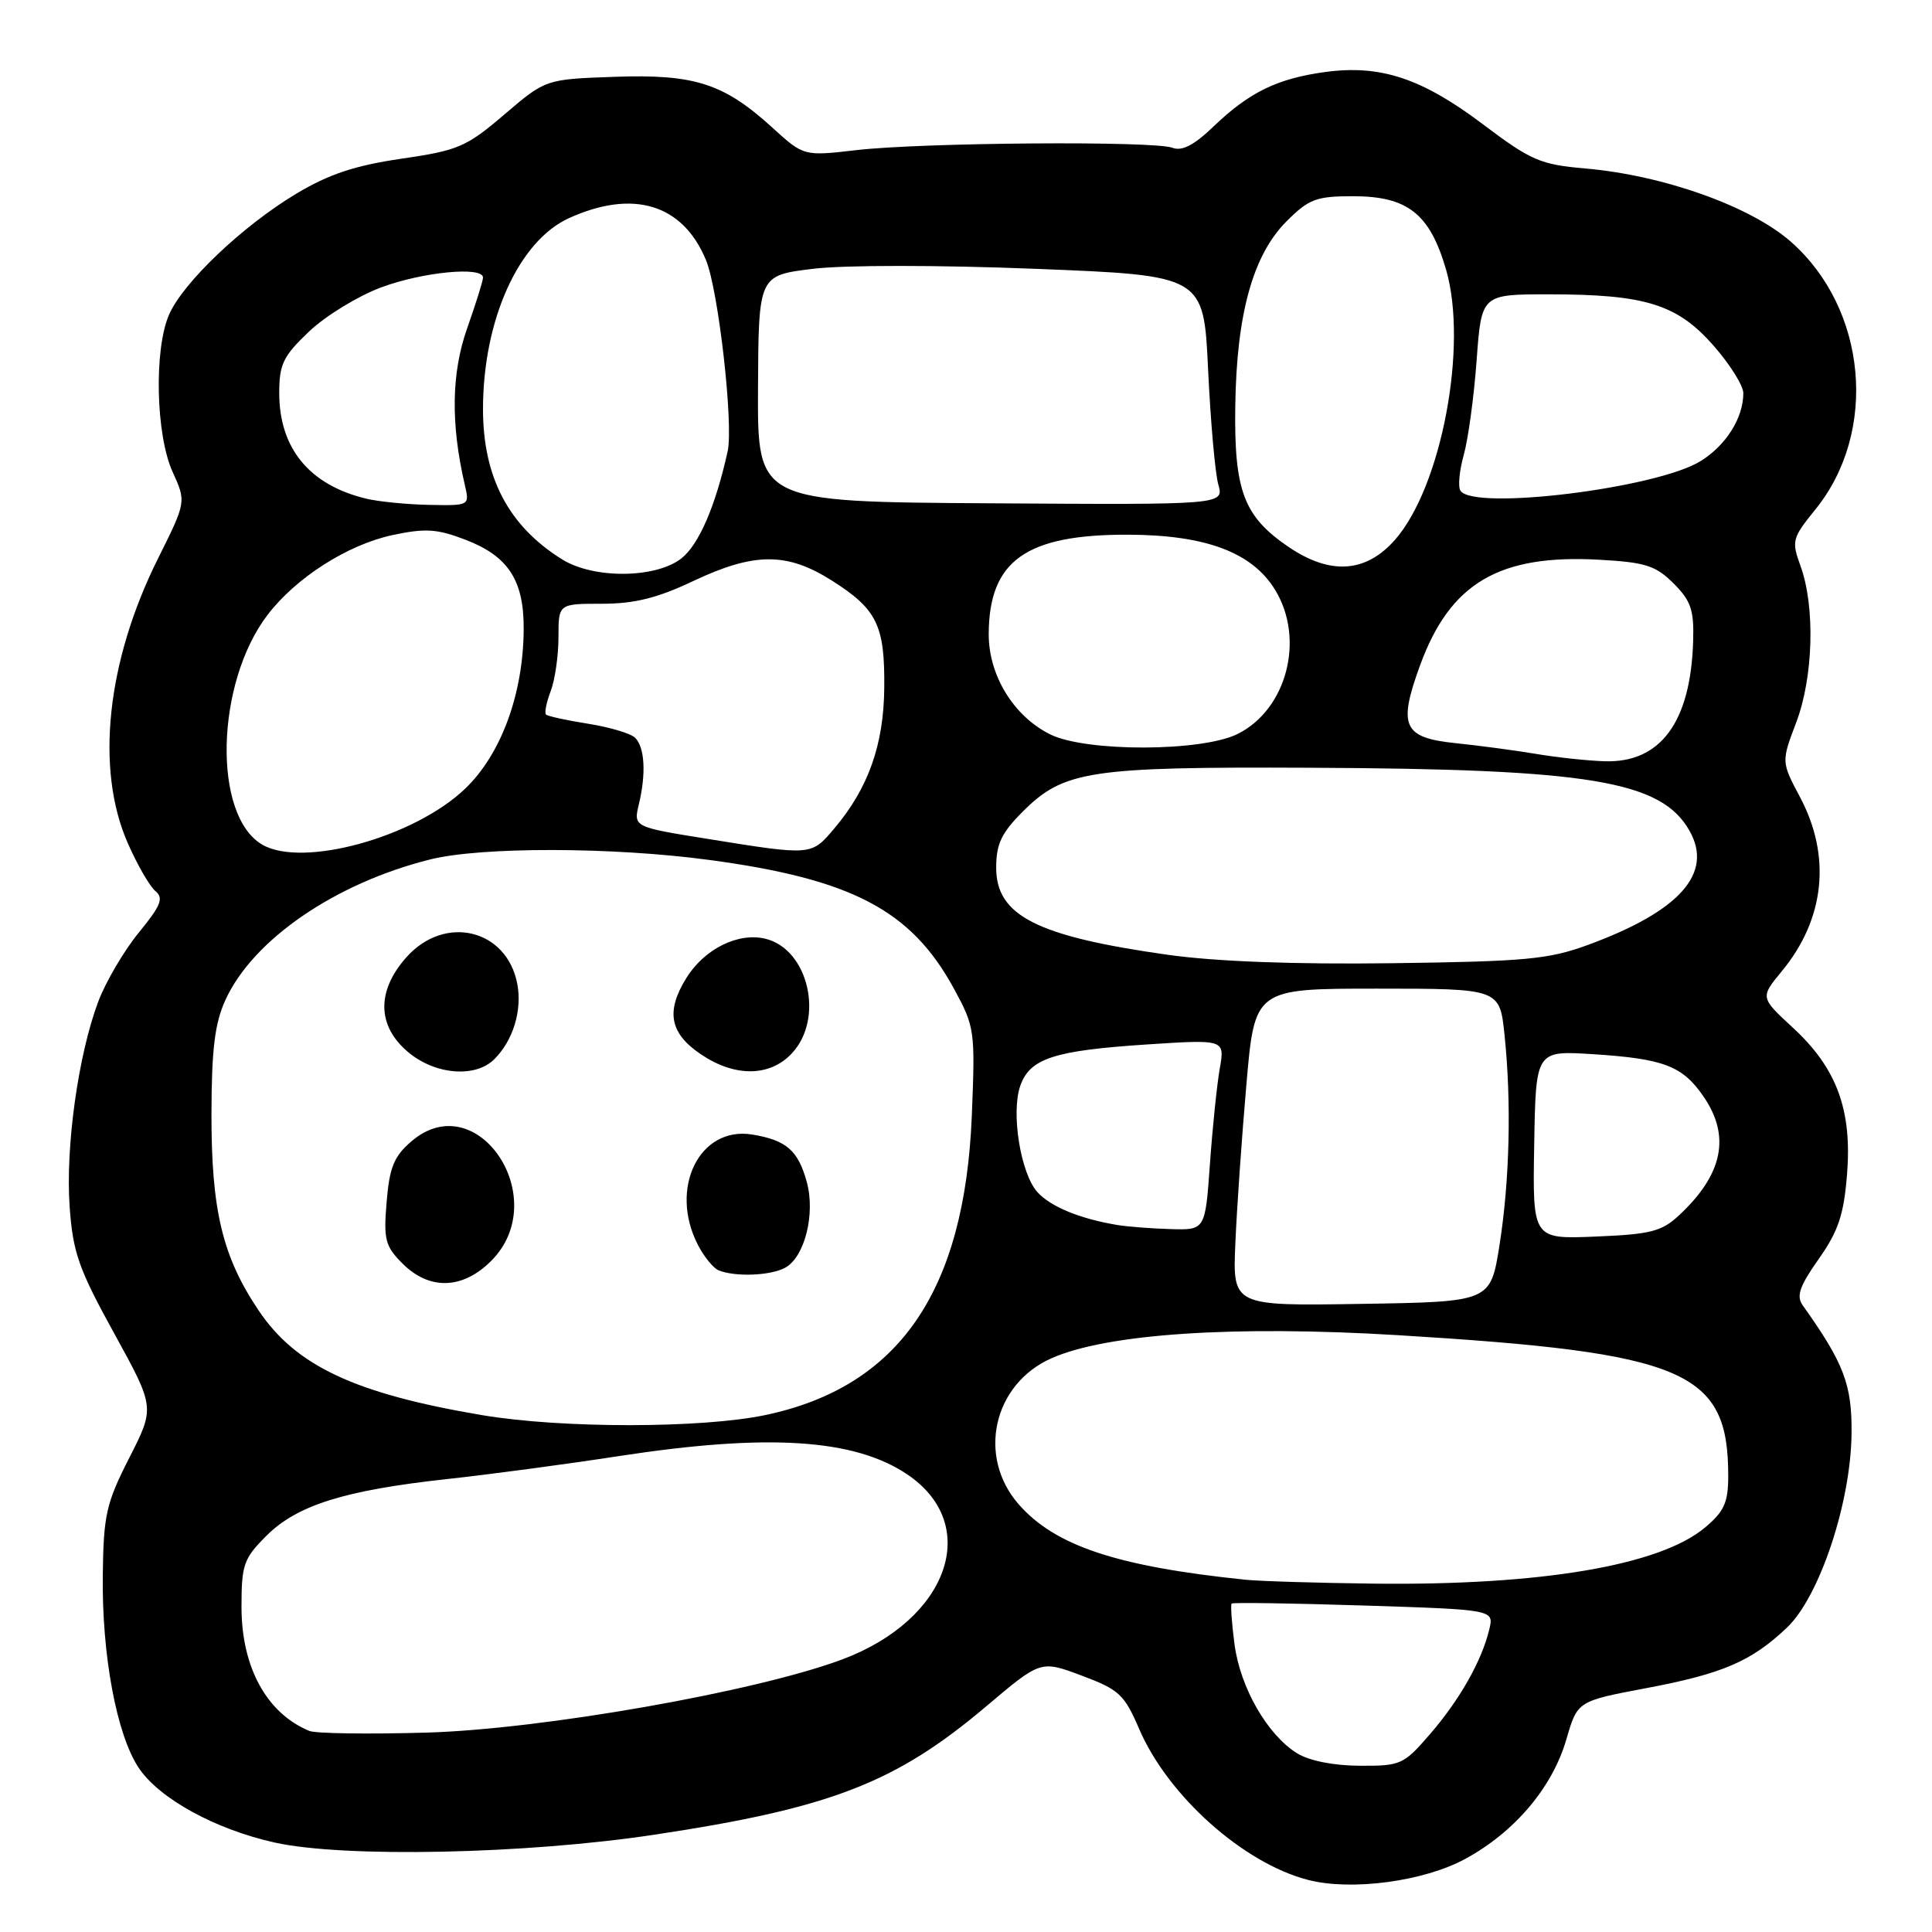 <?xml version="1.0" encoding="UTF-8" standalone="no"?>
<!DOCTYPE svg PUBLIC "-//W3C//DTD SVG 1.1//EN" "http://www.w3.org/Graphics/SVG/1.1/DTD/svg11.dtd" >
<svg xmlns="http://www.w3.org/2000/svg" xmlns:xlink="http://www.w3.org/1999/xlink" version="1.1" viewBox="0 0 256 256">
 <g >
 <path fill="currentColor"
d=" M 194.16 246.31 C 200.70 242.76 205.70 236.85 207.55 230.48 C 209.02 225.41 209.02 225.41 218.07 223.70 C 228.27 221.78 232.05 220.15 236.78 215.67 C 241.10 211.57 245.25 199.10 245.34 189.94 C 245.41 183.47 244.33 180.63 238.86 172.95 C 238.00 171.73 238.45 170.42 240.99 166.82 C 243.59 163.13 244.31 160.97 244.74 155.63 C 245.43 147.08 243.38 141.53 237.56 136.17 C 233.23 132.17 233.23 132.17 236.10 128.69 C 241.81 121.77 242.68 113.46 238.51 105.62 C 236.03 100.95 236.03 100.95 238.01 95.72 C 240.28 89.75 240.54 80.40 238.58 75.00 C 237.37 71.68 237.47 71.30 240.55 67.50 C 248.89 57.22 247.40 40.92 237.30 32.03 C 231.96 27.33 220.39 23.21 210.01 22.32 C 204.09 21.80 202.86 21.27 196.50 16.47 C 188.41 10.37 182.92 8.55 175.61 9.54 C 169.27 10.40 165.55 12.21 160.82 16.74 C 158.22 19.24 156.62 20.07 155.35 19.58 C 152.92 18.65 122.21 18.88 113.50 19.89 C 106.50 20.70 106.50 20.70 102.32 16.89 C 95.90 11.05 92.02 9.80 81.40 10.18 C 72.30 10.50 72.30 10.50 66.83 15.17 C 61.80 19.47 60.74 19.93 53.19 21.03 C 47.03 21.93 43.58 23.08 39.25 25.67 C 32.12 29.95 24.23 37.46 22.39 41.72 C 20.39 46.34 20.65 57.62 22.86 62.50 C 24.68 66.50 24.68 66.50 20.94 74.00 C 14.13 87.65 12.61 101.89 16.93 111.72 C 18.19 114.59 19.84 117.45 20.59 118.07 C 21.72 119.01 21.33 119.98 18.41 123.55 C 16.45 125.94 14.03 130.05 13.03 132.69 C 10.37 139.73 8.66 151.98 9.23 159.92 C 9.66 165.96 10.42 168.13 15.13 176.68 C 20.53 186.50 20.53 186.50 17.13 193.17 C 14.07 199.18 13.72 200.73 13.62 208.67 C 13.48 219.32 15.46 229.90 18.40 234.28 C 21.13 238.34 28.53 242.40 36.41 244.15 C 45.58 246.18 69.63 245.69 86.69 243.11 C 110.06 239.59 118.68 236.25 130.70 226.08 C 137.90 219.99 137.90 219.99 143.34 222.03 C 148.29 223.88 148.98 224.52 150.96 229.13 C 154.77 237.97 164.76 246.89 173.33 249.10 C 179.08 250.58 188.68 249.30 194.16 246.31 Z  M 171.87 232.32 C 167.93 229.87 164.34 223.63 163.58 217.88 C 163.21 215.07 163.04 212.64 163.20 212.48 C 163.37 212.32 171.25 212.44 180.73 212.74 C 197.96 213.29 197.96 213.29 197.34 215.90 C 196.34 220.07 193.45 225.18 189.51 229.75 C 185.99 233.83 185.62 234.00 180.17 233.97 C 176.71 233.96 173.48 233.31 171.87 232.32 Z  M 41.00 229.36 C 35.35 227.04 32.00 220.93 32.00 212.95 C 32.00 207.32 32.28 206.52 35.30 203.50 C 39.36 199.44 45.65 197.47 59.27 195.98 C 64.90 195.37 75.12 194.00 82.00 192.94 C 101.72 189.91 113.19 190.64 120.21 195.36 C 130.13 202.04 125.70 214.62 111.58 219.89 C 100.15 224.16 71.82 229.14 56.50 229.58 C 48.80 229.80 41.83 229.70 41.00 229.36 Z  M 165.00 209.32 C 148.00 207.56 139.82 204.84 134.99 199.34 C 129.44 193.01 131.59 183.39 139.34 179.97 C 146.69 176.72 163.55 175.60 185.28 176.92 C 223.37 179.24 229.00 181.64 229.00 195.56 C 229.00 199.09 228.47 200.27 225.93 202.40 C 219.95 207.43 204.21 210.10 182.03 209.84 C 174.59 209.75 166.93 209.52 165.00 209.32 Z  M 63.92 187.52 C 47.07 184.68 39.20 181.00 34.26 173.63 C 29.47 166.50 28.00 160.34 28.02 147.57 C 28.04 139.01 28.46 135.59 29.87 132.50 C 33.52 124.50 44.43 117.02 57.00 113.88 C 63.77 112.19 81.17 112.22 94.00 113.95 C 112.91 116.49 120.75 120.62 126.40 131.00 C 129.16 136.07 129.23 136.53 128.77 147.85 C 127.82 171.12 119.12 183.75 101.47 187.49 C 93.03 189.28 74.45 189.29 63.92 187.52 Z  M 65.08 167.08 C 73.31 158.84 63.23 143.73 54.51 151.24 C 52.20 153.22 51.61 154.68 51.23 159.26 C 50.81 164.26 51.04 165.13 53.34 167.43 C 56.90 170.99 61.30 170.86 65.08 167.08 Z  M 104.02 167.99 C 106.62 166.60 108.07 160.85 106.90 156.61 C 105.75 152.42 104.18 151.07 99.66 150.33 C 92.67 149.20 88.61 157.47 92.48 164.96 C 93.29 166.53 94.53 168.05 95.23 168.33 C 97.44 169.22 102.06 169.04 104.02 167.99 Z  M 65.51 140.34 C 67.99 137.86 69.20 133.90 68.55 130.40 C 67.18 123.12 58.97 121.12 53.87 126.82 C 49.87 131.30 49.95 135.94 54.08 139.41 C 57.66 142.42 63.00 142.86 65.51 140.34 Z  M 104.92 139.58 C 109.24 134.99 107.15 125.83 101.47 124.40 C 97.85 123.49 93.34 125.72 90.94 129.60 C 88.19 134.04 88.75 136.93 92.90 139.72 C 97.39 142.74 102.01 142.69 104.92 139.58 Z  M 163.69 164.77 C 163.88 160.22 164.54 150.76 165.15 143.75 C 166.25 131.00 166.25 131.00 182.48 131.00 C 198.72 131.00 198.72 131.00 199.36 137.15 C 200.29 146.08 200.04 156.44 198.69 165.00 C 197.50 172.50 197.50 172.50 180.41 172.77 C 163.33 173.05 163.33 173.05 163.69 164.77 Z  M 203.29 151.70 C 203.50 139.21 203.50 139.21 211.00 139.68 C 220.47 140.28 222.95 141.23 225.75 145.33 C 229.33 150.57 228.29 155.60 222.52 161.00 C 220.19 163.18 218.75 163.55 211.46 163.85 C 203.07 164.20 203.07 164.20 203.29 151.70 Z  M 148.00 162.31 C 143.06 161.48 139.21 159.89 137.46 157.96 C 135.24 155.50 133.94 147.46 135.19 143.88 C 136.46 140.25 139.63 139.21 151.90 138.40 C 162.31 137.72 162.31 137.72 161.62 141.61 C 161.25 143.75 160.66 149.44 160.32 154.25 C 159.70 163.00 159.70 163.00 155.10 162.86 C 152.57 162.79 149.38 162.54 148.00 162.31 Z  M 154.70 126.51 C 137.36 124.06 132.00 121.33 132.00 114.97 C 132.00 111.84 132.70 110.37 135.49 107.57 C 140.95 102.11 144.29 101.60 173.50 101.73 C 210.70 101.89 220.16 103.46 223.89 110.12 C 227.04 115.73 222.55 120.75 210.43 125.20 C 205.20 127.12 202.16 127.40 184.50 127.63 C 171.47 127.80 161.09 127.41 154.70 126.51 Z  M 34.75 111.92 C 28.15 108.07 28.55 90.53 35.45 81.48 C 39.21 76.55 46.05 72.18 52.01 70.90 C 56.34 69.98 57.90 70.07 61.63 71.50 C 67.35 73.68 69.44 76.89 69.39 83.40 C 69.34 91.95 66.40 99.94 61.64 104.50 C 54.91 110.95 40.10 115.03 34.75 111.92 Z  M 93.72 111.15 C 83.93 109.58 83.93 109.58 84.66 106.54 C 85.63 102.48 85.43 99.03 84.16 97.76 C 83.59 97.19 80.79 96.35 77.93 95.90 C 75.08 95.45 72.57 94.90 72.35 94.68 C 72.12 94.46 72.41 93.06 72.97 91.57 C 73.54 90.09 74.00 86.87 74.00 84.43 C 74.00 80.00 74.00 80.00 79.75 80.00 C 84.06 80.00 87.09 79.25 91.84 77.00 C 99.94 73.17 104.27 73.15 110.23 76.93 C 116.21 80.72 117.25 82.85 117.17 91.14 C 117.10 98.69 115.06 104.43 110.57 109.75 C 107.48 113.40 107.64 113.39 93.72 111.15 Z  M 203.50 99.89 C 200.75 99.43 195.96 98.79 192.85 98.47 C 185.91 97.75 185.22 96.21 188.18 88.12 C 192.17 77.23 198.67 73.42 211.96 74.17 C 218.04 74.51 219.40 74.95 221.76 77.31 C 224.06 79.61 224.48 80.83 224.35 84.95 C 224.03 95.68 220.03 101.11 212.62 100.87 C 210.35 100.80 206.25 100.36 203.50 99.89 Z  M 139.18 97.32 C 134.32 94.92 131.00 89.51 131.01 84.02 C 131.05 74.30 135.93 70.81 149.47 70.85 C 159.77 70.88 165.93 73.19 168.97 78.18 C 172.94 84.69 170.51 94.00 164.00 97.25 C 159.25 99.62 143.94 99.66 139.18 97.32 Z  M 74.50 74.13 C 67.41 69.73 64.00 63.26 64.00 54.21 C 64.00 42.41 68.72 31.94 75.40 28.90 C 83.90 25.05 90.45 27.04 93.53 34.42 C 95.19 38.38 97.21 56.19 96.42 59.79 C 94.82 67.04 92.61 72.16 90.29 73.99 C 86.90 76.65 78.68 76.73 74.50 74.13 Z  M 170.74 72.47 C 164.80 68.43 163.52 65.04 163.68 53.83 C 163.85 41.60 166.02 33.78 170.48 29.32 C 173.43 26.37 174.41 26.00 179.27 26.00 C 186.52 26.00 189.45 28.31 191.61 35.72 C 194.54 45.80 191.01 64.50 184.85 71.52 C 180.99 75.91 176.28 76.23 170.74 72.47 Z  M 48.50 66.07 C 41.00 64.26 37.01 59.41 37.00 52.10 C 37.00 48.27 37.51 47.20 40.94 43.94 C 43.11 41.87 47.41 39.24 50.48 38.09 C 56.00 36.03 64.00 35.26 64.00 36.78 C 64.00 37.22 63.05 40.25 61.89 43.53 C 59.81 49.44 59.71 56.16 61.59 64.25 C 62.23 67.00 62.23 67.00 56.87 66.90 C 53.91 66.84 50.15 66.47 48.50 66.07 Z  M 100.44 51.50 C 100.51 36.50 100.51 36.50 107.71 35.62 C 111.88 35.11 124.30 35.11 137.20 35.62 C 159.50 36.50 159.50 36.50 160.08 49.00 C 160.41 55.88 161.01 62.71 161.43 64.19 C 162.19 66.89 162.19 66.89 131.28 66.69 C 100.37 66.50 100.37 66.50 100.44 51.50 Z  M 193.51 65.01 C 193.17 64.47 193.38 62.33 193.96 60.26 C 194.54 58.19 195.31 52.56 195.66 47.75 C 196.30 39.00 196.30 39.00 205.21 39.00 C 218.01 39.00 222.22 40.31 227.03 45.77 C 229.21 48.25 231.00 51.10 231.00 52.09 C 231.00 55.38 228.71 59.02 225.32 61.11 C 219.49 64.71 195.17 67.70 193.51 65.01 Z "/>
</g>
</svg>